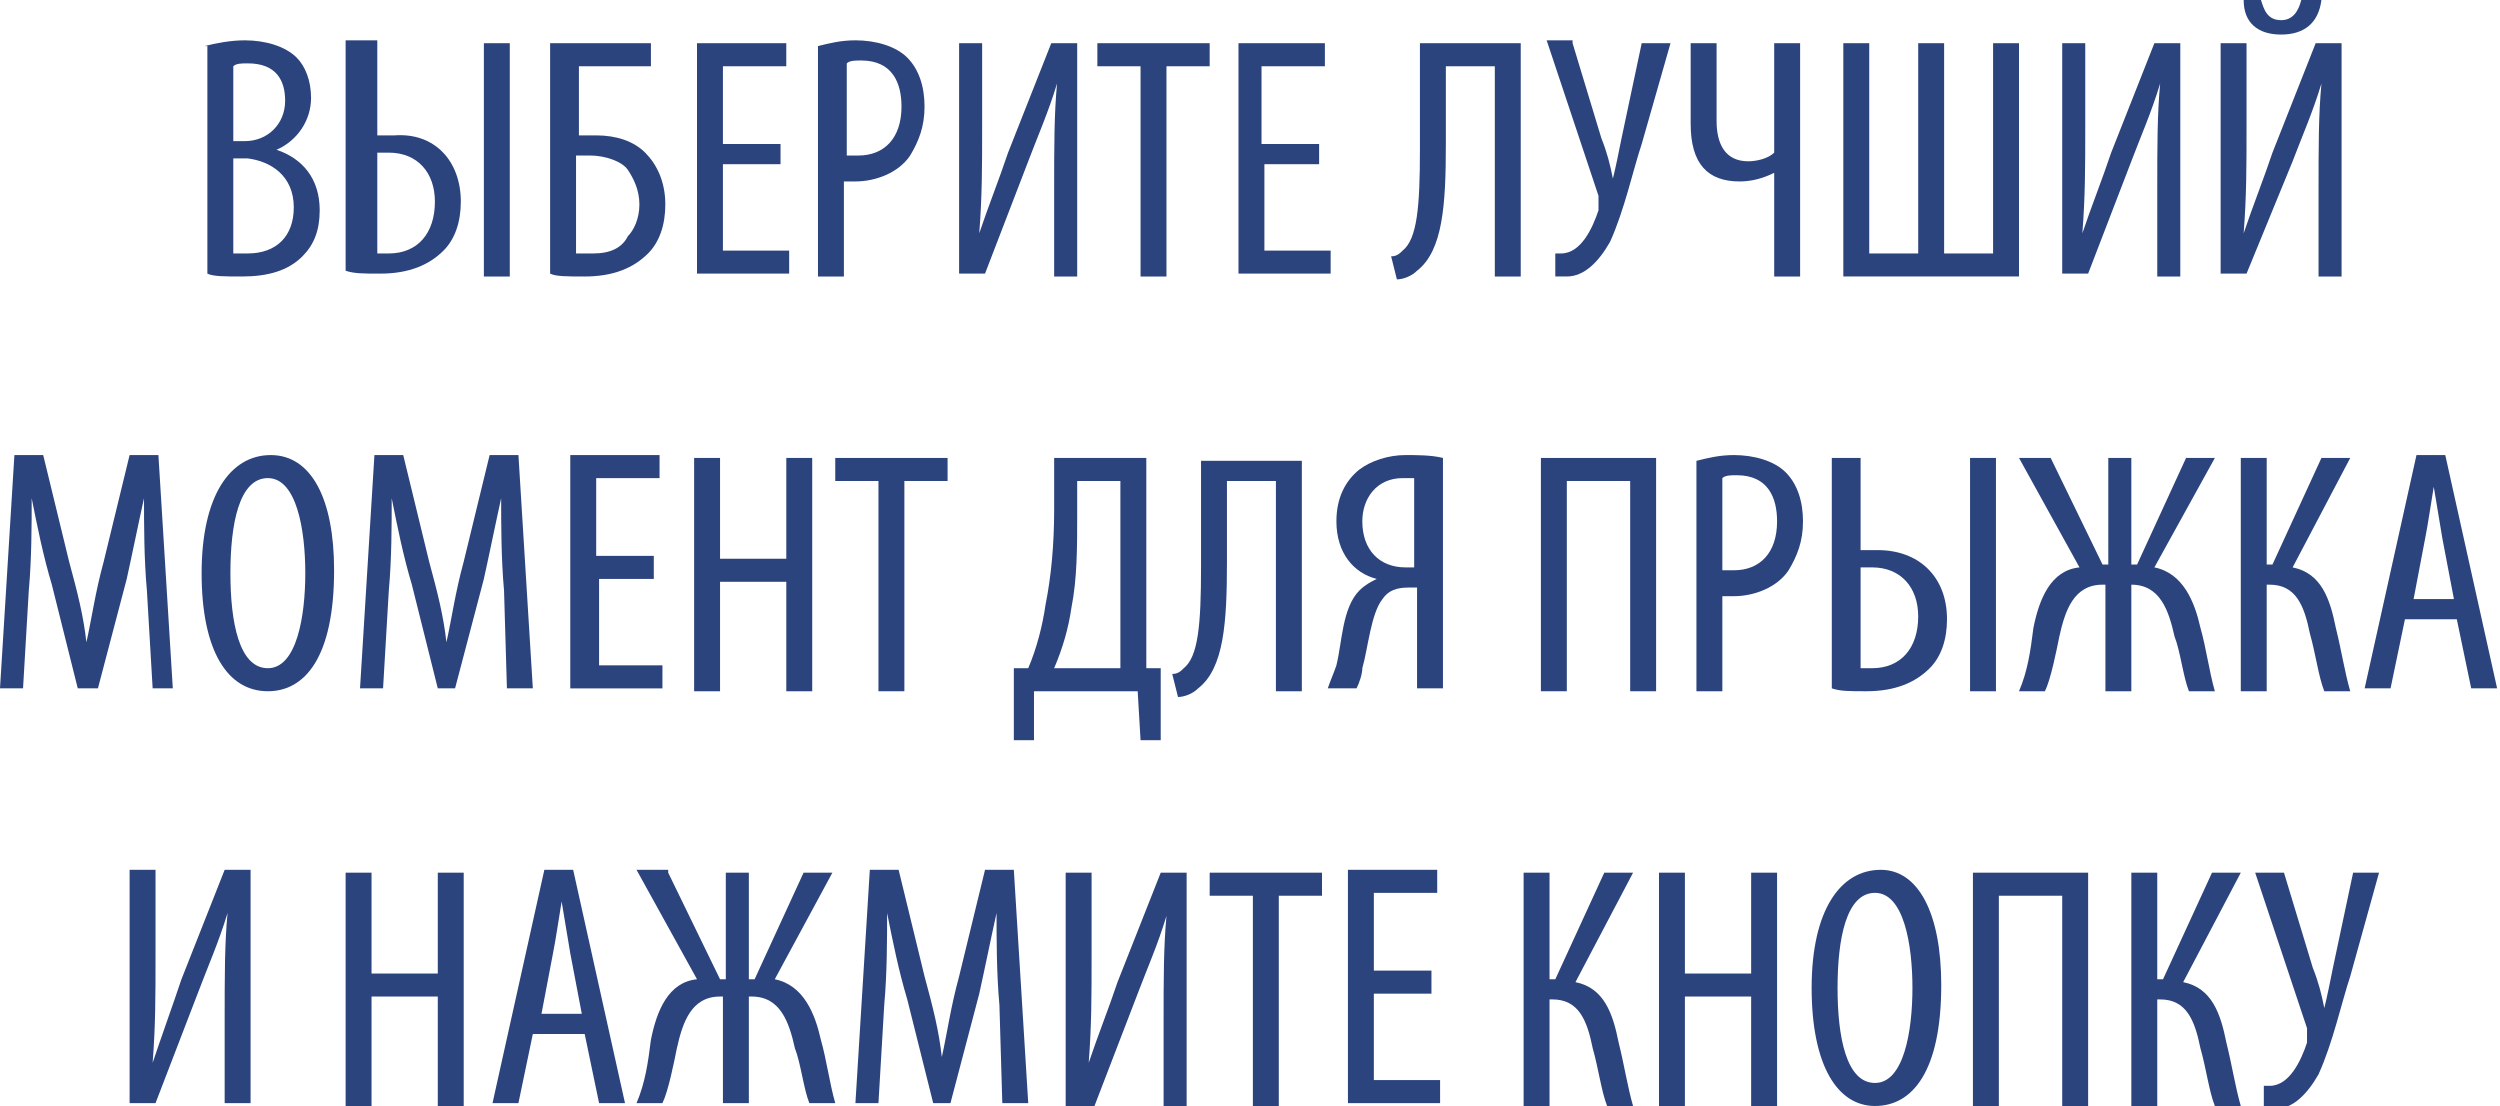 <!-- Generator: Adobe Illustrator 19.1.0, SVG Export Plug-In  -->
<svg version="1.1"
	 xmlns="http://www.w3.org/2000/svg" xmlns:xlink="http://www.w3.org/1999/xlink" xmlns:a="http://ns.adobe.com/AdobeSVGViewerExtensions/3.0/"
	 x="0px" y="0px" width="86.8px" height="38.4px" viewBox="0 0 86.8 38.4" style="enable-background:new 0 0 86.8 38.4;"
	 xml:space="preserve">
<style type="text/css">
	.st0{fill:#2C447E;}
</style>
<defs>
</defs>
<g>
	<path class="st0" d="M7.1,1.6C7.5,1.5,8,1.4,8.5,1.4c0.7,0,1.4,0.2,1.8,0.6c0.3,0.3,0.5,0.8,0.5,1.4c0,0.8-0.5,1.5-1.2,1.8v0
		c0.9,0.3,1.5,1,1.5,2.1c0,0.7-0.2,1.2-0.6,1.6C10,9.4,9.3,9.6,8.4,9.6c-0.6,0-1,0-1.2-0.1V1.6z M8.1,4.9h0.4c0.8,0,1.4-0.6,1.4-1.4
		c0-0.7-0.3-1.3-1.3-1.3c-0.2,0-0.4,0-0.5,0.1V4.9z M8.1,8.8c0.1,0,0.3,0,0.5,0c1,0,1.6-0.6,1.6-1.6c0-1.1-0.8-1.6-1.6-1.7H8.1V8.8z
		"/>
	<path class="st0" d="M13.1,1.5v3.2c0.2,0,0.4,0,0.6,0C15.1,4.6,16,5.6,16,7c0,0.7-0.2,1.3-0.6,1.7c-0.5,0.5-1.2,0.8-2.2,0.8
		c-0.6,0-0.9,0-1.2-0.1v-8H13.1z M13.1,8.8c0.2,0,0.3,0,0.4,0c1,0,1.6-0.7,1.6-1.8c0-1-0.6-1.7-1.6-1.7c-0.2,0-0.3,0-0.4,0V8.8z
		 M17.7,1.5v8.1h-0.9V1.5H17.7z"/>
	<path class="st0" d="M22.6,1.5v0.8h-2.5v2.4c0.2,0,0.4,0,0.6,0c0.7,0,1.3,0.2,1.7,0.6c0.4,0.4,0.7,1,0.7,1.8c0,0.7-0.2,1.3-0.6,1.7
		c-0.5,0.5-1.2,0.8-2.2,0.8c-0.6,0-1,0-1.2-0.1v-8H22.6z M20.1,8.8c0.2,0,0.3,0,0.5,0c0.6,0,1-0.2,1.2-0.6C22,8,22.2,7.6,22.2,7.1
		c0-0.5-0.2-0.9-0.4-1.2S21,5.4,20.5,5.4c-0.1,0-0.3,0-0.5,0V8.8z"/>
	<path class="st0" d="M27.1,5.7h-2v3h2.3v0.8h-3.2V1.5h3.1v0.8h-2.2v2.7h2V5.7z"/>
	<path class="st0" d="M28.4,1.6c0.4-0.1,0.8-0.2,1.3-0.2c0.7,0,1.4,0.2,1.8,0.6c0.4,0.4,0.6,1,0.6,1.7c0,0.7-0.2,1.2-0.5,1.7
		c-0.4,0.6-1.2,0.9-1.9,0.9c-0.2,0-0.3,0-0.4,0v3.3h-0.9V1.6z M29.4,5.4c0.1,0,0.2,0,0.4,0c0.9,0,1.5-0.6,1.5-1.7
		c0-0.8-0.3-1.6-1.4-1.6c-0.2,0-0.4,0-0.5,0.1V5.4z"/>
	<path class="st0" d="M34.1,1.5v2.9c0,1.4,0,2.4-0.1,3.7h0c0.3-0.9,0.7-1.9,1-2.8l1.5-3.8h0.9v8.1h-0.8V6.7c0-1.7,0-2.7,0.1-3.8h0
		c-0.3,1-0.7,1.9-1,2.7l-1.5,3.9h-0.9V1.5H34.1z"/>
	<path class="st0" d="M39.6,2.3h-1.5V1.5H42v0.8h-1.5v7.3h-0.9V2.3z"/>
	<path class="st0" d="M45.9,5.7h-2v3h2.3v0.8h-3.2V1.5H46v0.8h-2.2v2.7h2V5.7z"/>
	<path class="st0" d="M52.8,1.5v8.1h-0.9V2.3h-1.7V5c0,2.1-0.1,3.7-1,4.4c-0.2,0.2-0.5,0.3-0.7,0.3l-0.2-0.8c0.2,0,0.3-0.1,0.4-0.2
		c0.5-0.4,0.6-1.5,0.6-3.5V1.5H52.8z"/>
	<path class="st0" d="M54.6,1.5l1,3.3c0.2,0.5,0.3,0.9,0.4,1.4h0c0.1-0.4,0.2-0.9,0.3-1.4L57,1.5H58L57,5c-0.3,0.9-0.6,2.3-1.1,3.4
		c-0.4,0.7-0.9,1.2-1.5,1.2c-0.2,0-0.3,0-0.4,0l0-0.8c0.1,0,0.1,0,0.2,0c0.7,0,1.1-0.9,1.3-1.5c0-0.1,0-0.3,0-0.5l-1.8-5.4H54.6z"/>
	<path class="st0" d="M59.6,1.5v2.7c0,0.8,0.3,1.4,1.1,1.4c0.3,0,0.7-0.1,0.9-0.3V1.5h0.9v8.1h-0.9V6h0c-0.4,0.2-0.8,0.3-1.2,0.3
		c-1.1,0-1.7-0.6-1.7-2V1.5H59.6z"/>
	<path class="st0" d="M64.9,1.5v7.3h1.7V1.5h0.9v7.3h1.7V1.5h0.9v8.1H64V1.5H64.9z"/>
	<path class="st0" d="M72.4,1.5v2.9c0,1.4,0,2.4-0.1,3.7h0c0.3-0.9,0.7-1.9,1-2.8l1.5-3.8h0.9v8.1h-0.8V6.7c0-1.7,0-2.7,0.1-3.8h0
		c-0.3,1-0.7,1.9-1,2.7l-1.5,3.9h-0.9V1.5H72.4z"/>
	<path class="st0" d="M78,1.5v2.9c0,1.4,0,2.4-0.1,3.7h0c0.3-0.9,0.7-1.9,1-2.8l1.5-3.8h0.9v8.1h-0.8V6.7c0-1.7,0-2.7,0.1-3.8h0
		c-0.3,1-0.7,1.9-1,2.7L78,9.5h-0.9V1.5H78z M78.5,0c0.1,0.3,0.2,0.7,0.7,0.7c0.4,0,0.6-0.3,0.7-0.7h0.7c-0.1,0.8-0.6,1.2-1.4,1.2
		c-0.8,0-1.3-0.4-1.3-1.2H78.5z"/>
	<path class="st0" d="M5.1,20.5C5,19.4,5,18.2,5,17.3h0c-0.2,0.9-0.4,1.9-0.6,2.8l-1,3.8H2.7l-0.9-3.6c-0.3-1-0.5-2-0.7-3h0
		c0,0.9,0,2.1-0.1,3.2l-0.2,3.4H0l0.5-8.1h1l0.9,3.7c0.3,1.1,0.5,1.9,0.6,2.8h0c0.2-0.9,0.3-1.7,0.6-2.8l0.9-3.7h1l0.5,8.1H5.3
		L5.1,20.5z"/>
	<path class="st0" d="M11.6,19.8c0,3-1,4.2-2.3,4.2C7.9,24,7,22.6,7,19.9c0-2.7,1-4.1,2.4-4.1C10.8,15.8,11.6,17.3,11.6,19.8z
		 M8,19.9c0,1.7,0.3,3.3,1.3,3.3c1,0,1.3-1.8,1.3-3.3c0-1.5-0.3-3.3-1.3-3.3C8.3,16.6,8,18.2,8,19.9z"/>
	<path class="st0" d="M17.5,20.5c-0.1-1.1-0.1-2.3-0.1-3.2h0c-0.2,0.9-0.4,1.9-0.6,2.8l-1,3.8h-0.6l-0.9-3.6c-0.3-1-0.5-2-0.7-3h0
		c0,0.9,0,2.1-0.1,3.2l-0.2,3.4h-0.8l0.5-8.1h1l0.9,3.7c0.3,1.1,0.5,1.9,0.6,2.8h0c0.2-0.9,0.3-1.7,0.6-2.8l0.9-3.7h1l0.5,8.1h-0.9
		L17.5,20.5z"/>
	<path class="st0" d="M22.8,20.1h-2v3H23v0.8h-3.2v-8.1h3.1v0.8h-2.2v2.7h2V20.1z"/>
	<path class="st0" d="M25,15.9v3.5h2.3v-3.5h0.9v8.1h-0.9v-3.8H25v3.8h-0.9v-8.1H25z"/>
	<path class="st0" d="M30.5,16.7H29v-0.8h3.9v0.8h-1.5v7.3h-0.9V16.7z"/>
	<path class="st0" d="M39.8,15.9v7.3l0.5,0l0,2.5h-0.7l-0.1-1.7h-3.6l0,1.7h-0.7l0-2.5l0.5,0c0.3-0.7,0.5-1.5,0.6-2.2
		c0.2-1,0.3-2.1,0.3-3.3v-1.8H39.8z M37.4,17.9c0,1.1,0,2.2-0.2,3.2c-0.1,0.7-0.3,1.4-0.6,2.1h2.3v-6.5h-1.5V17.9z"/>
	<path class="st0" d="M45.2,15.9v8.1h-0.9v-7.3h-1.7v2.8c0,2.1-0.1,3.7-1,4.4c-0.2,0.2-0.5,0.3-0.7,0.3l-0.2-0.8
		c0.2,0,0.3-0.1,0.4-0.2c0.5-0.4,0.6-1.5,0.6-3.5v-3.7H45.2z"/>
	<path class="st0" d="M46.1,23.9c0.1-0.3,0.2-0.5,0.3-0.8c0.2-0.8,0.2-2,0.8-2.6c0.2-0.2,0.4-0.3,0.6-0.4v0c-0.8-0.2-1.4-0.9-1.4-2
		c0-0.8,0.3-1.4,0.8-1.8c0.4-0.3,1-0.5,1.6-0.5c0.4,0,0.9,0,1.3,0.1v8h-0.9v-3.5h-0.3c-0.4,0-0.7,0.1-0.9,0.4
		c-0.4,0.5-0.5,1.7-0.7,2.4c0,0.2-0.1,0.5-0.2,0.7H46.1z M49.2,16.6c-0.1,0-0.3,0-0.5,0c-0.9,0-1.4,0.7-1.4,1.5c0,1,0.6,1.6,1.5,1.6
		c0.1,0,0.2,0,0.3,0V16.6z"/>
	<path class="st0" d="M57.5,15.9v8.1h-0.9v-7.3h-2.2v7.3h-0.9v-8.1H57.5z"/>
	<path class="st0" d="M58.9,16c0.4-0.1,0.8-0.2,1.3-0.2c0.7,0,1.4,0.2,1.8,0.6c0.4,0.4,0.6,1,0.6,1.7c0,0.7-0.2,1.2-0.5,1.7
		c-0.4,0.6-1.2,0.9-1.9,0.9c-0.2,0-0.3,0-0.4,0v3.3h-0.9V16z M59.8,19.8c0.1,0,0.2,0,0.4,0c0.9,0,1.5-0.6,1.5-1.7
		c0-0.8-0.3-1.6-1.4-1.6c-0.2,0-0.4,0-0.5,0.1V19.8z"/>
	<path class="st0" d="M64.6,15.9v3.2c0.2,0,0.4,0,0.6,0c1.4,0,2.4,0.9,2.4,2.4c0,0.7-0.2,1.3-0.6,1.7c-0.5,0.5-1.2,0.8-2.2,0.8
		c-0.6,0-0.9,0-1.2-0.1v-8H64.6z M64.6,23.2c0.2,0,0.3,0,0.4,0c1,0,1.6-0.7,1.6-1.8c0-1-0.6-1.7-1.6-1.7c-0.2,0-0.3,0-0.4,0V23.2z
		 M69.3,15.9v8.1h-0.9v-8.1H69.3z"/>
	<path class="st0" d="M71.2,15.9l1.8,3.7h0.2v-3.7H74v3.7h0.2l1.7-3.7h1l-2.1,3.8c1,0.2,1.4,1.2,1.6,2.1c0.2,0.7,0.3,1.5,0.5,2.2
		h-0.9c-0.2-0.5-0.3-1.4-0.5-1.9c-0.2-0.9-0.5-1.8-1.5-1.8H74v3.7h-0.9v-3.7H73c-1,0-1.3,0.9-1.5,1.8c-0.1,0.5-0.3,1.5-0.5,1.9h-0.9
		c0.3-0.7,0.4-1.4,0.5-2.2c0.2-1,0.6-2,1.6-2.1l-2.1-3.8H71.2z"/>
	<path class="st0" d="M78.7,15.9v3.7h0.2l1.7-3.7h1l-2,3.8c1,0.2,1.3,1.1,1.5,2.1c0.2,0.8,0.3,1.5,0.5,2.2h-0.9
		c-0.2-0.5-0.3-1.3-0.5-2c-0.2-1-0.5-1.7-1.4-1.7h-0.1v3.7h-0.9v-8.1H78.7z"/>
	<path class="st0" d="M83.5,21.5L83,23.9h-0.9l1.8-8.1h1l1.8,8.1h-0.9l-0.5-2.4H83.5z M85.2,20.8l-0.4-2.1c-0.1-0.6-0.2-1.2-0.3-1.8
		h0c-0.1,0.6-0.2,1.3-0.3,1.8l-0.4,2.1H85.2z"/>
	<path class="st0" d="M5.4,30.3v2.9c0,1.4,0,2.4-0.1,3.7h0C5.6,36,6,34.9,6.3,34l1.5-3.8h0.9v8.1H7.8v-2.8c0-1.7,0-2.7,0.1-3.8h0
		c-0.3,1-0.7,1.9-1,2.7l-1.5,3.9H4.5v-8.1H5.4z"/>
	<path class="st0" d="M12.9,30.3v3.5h2.3v-3.5h0.9v8.1h-0.9v-3.8h-2.3v3.8H12v-8.1H12.9z"/>
	<path class="st0" d="M18.5,35.9L18,38.3h-0.9l1.8-8.1h1l1.8,8.1h-0.9l-0.5-2.4H18.5z M20.2,35.2l-0.4-2.1c-0.1-0.6-0.2-1.2-0.3-1.8
		h0c-0.1,0.6-0.2,1.3-0.3,1.8l-0.4,2.1H20.2z"/>
	<path class="st0" d="M23.2,30.3l1.8,3.7h0.2v-3.7H26v3.7h0.2l1.7-3.7h1L26.9,34c1,0.2,1.4,1.2,1.6,2.1c0.2,0.7,0.3,1.5,0.5,2.2
		h-0.9c-0.2-0.5-0.3-1.4-0.5-1.9c-0.2-0.9-0.5-1.8-1.5-1.8H26v3.7h-0.9v-3.7H25c-1,0-1.3,0.9-1.5,1.8c-0.1,0.5-0.3,1.5-0.5,1.9h-0.9
		c0.3-0.7,0.4-1.4,0.5-2.2c0.2-1,0.6-2,1.6-2.1l-2.1-3.8H23.2z"/>
	<path class="st0" d="M34.7,34.9c-0.1-1.1-0.1-2.3-0.1-3.2h0c-0.2,0.9-0.4,1.9-0.6,2.8l-1,3.8h-0.6l-0.9-3.6c-0.3-1-0.5-2-0.7-3h0
		c0,0.9,0,2.1-0.1,3.2l-0.2,3.4h-0.8l0.5-8.1h1l0.9,3.7c0.3,1.1,0.5,1.9,0.6,2.8h0c0.2-0.9,0.3-1.7,0.6-2.8l0.9-3.7h1l0.5,8.1h-0.9
		L34.7,34.9z"/>
	<path class="st0" d="M37.9,30.3v2.9c0,1.4,0,2.4-0.1,3.7h0c0.3-0.9,0.7-1.9,1-2.8l1.5-3.8h0.9v8.1h-0.8v-2.8c0-1.7,0-2.7,0.1-3.8h0
		c-0.3,1-0.7,1.9-1,2.7l-1.5,3.9H37v-8.1H37.9z"/>
	<path class="st0" d="M43.5,31.1H42v-0.8h3.9v0.8h-1.5v7.3h-0.9V31.1z"/>
	<path class="st0" d="M49.7,34.5h-2v3H50v0.8h-3.2v-8.1h3.1v0.8h-2.2v2.7h2V34.5z"/>
	<path class="st0" d="M53.8,30.3v3.7H54l1.7-3.7h1l-2,3.8c1,0.2,1.3,1.1,1.5,2.1c0.2,0.8,0.3,1.5,0.5,2.2h-0.9
		c-0.2-0.5-0.3-1.3-0.5-2c-0.2-1-0.5-1.7-1.4-1.7h-0.1v3.7h-0.9v-8.1H53.8z"/>
	<path class="st0" d="M58.5,30.3v3.5h2.3v-3.5h0.9v8.1h-0.9v-3.8h-2.3v3.8h-0.9v-8.1H58.5z"/>
	<path class="st0" d="M67.4,34.2c0,3-1,4.2-2.3,4.2c-1.3,0-2.2-1.4-2.2-4.1c0-2.7,1-4.1,2.4-4.1C66.6,30.2,67.4,31.7,67.4,34.2z
		 M63.8,34.3c0,1.7,0.3,3.3,1.3,3.3c1,0,1.3-1.8,1.3-3.3c0-1.5-0.3-3.3-1.3-3.3C64.1,31,63.8,32.6,63.8,34.3z"/>
	<path class="st0" d="M72.5,30.3v8.1h-0.9v-7.3h-2.2v7.3h-0.9v-8.1H72.5z"/>
	<path class="st0" d="M74.9,30.3v3.7h0.2l1.7-3.7h1l-2,3.8c1,0.2,1.3,1.1,1.5,2.1c0.2,0.8,0.3,1.5,0.5,2.2h-0.9
		c-0.2-0.5-0.3-1.3-0.5-2c-0.2-1-0.5-1.7-1.4-1.7h-0.1v3.7H74v-8.1H74.9z"/>
	<path class="st0" d="M79.3,30.3l1,3.3c0.2,0.5,0.3,0.9,0.4,1.4h0c0.1-0.4,0.2-0.9,0.3-1.4l0.7-3.3h0.9l-1,3.6
		c-0.3,0.9-0.6,2.3-1.1,3.4c-0.4,0.7-0.9,1.2-1.5,1.2c-0.2,0-0.3,0-0.4,0l0-0.8c0.1,0,0.1,0,0.2,0c0.7,0,1.1-0.9,1.3-1.5
		c0-0.1,0-0.3,0-0.5l-1.8-5.4H79.3z"/>
</g>
</svg>
